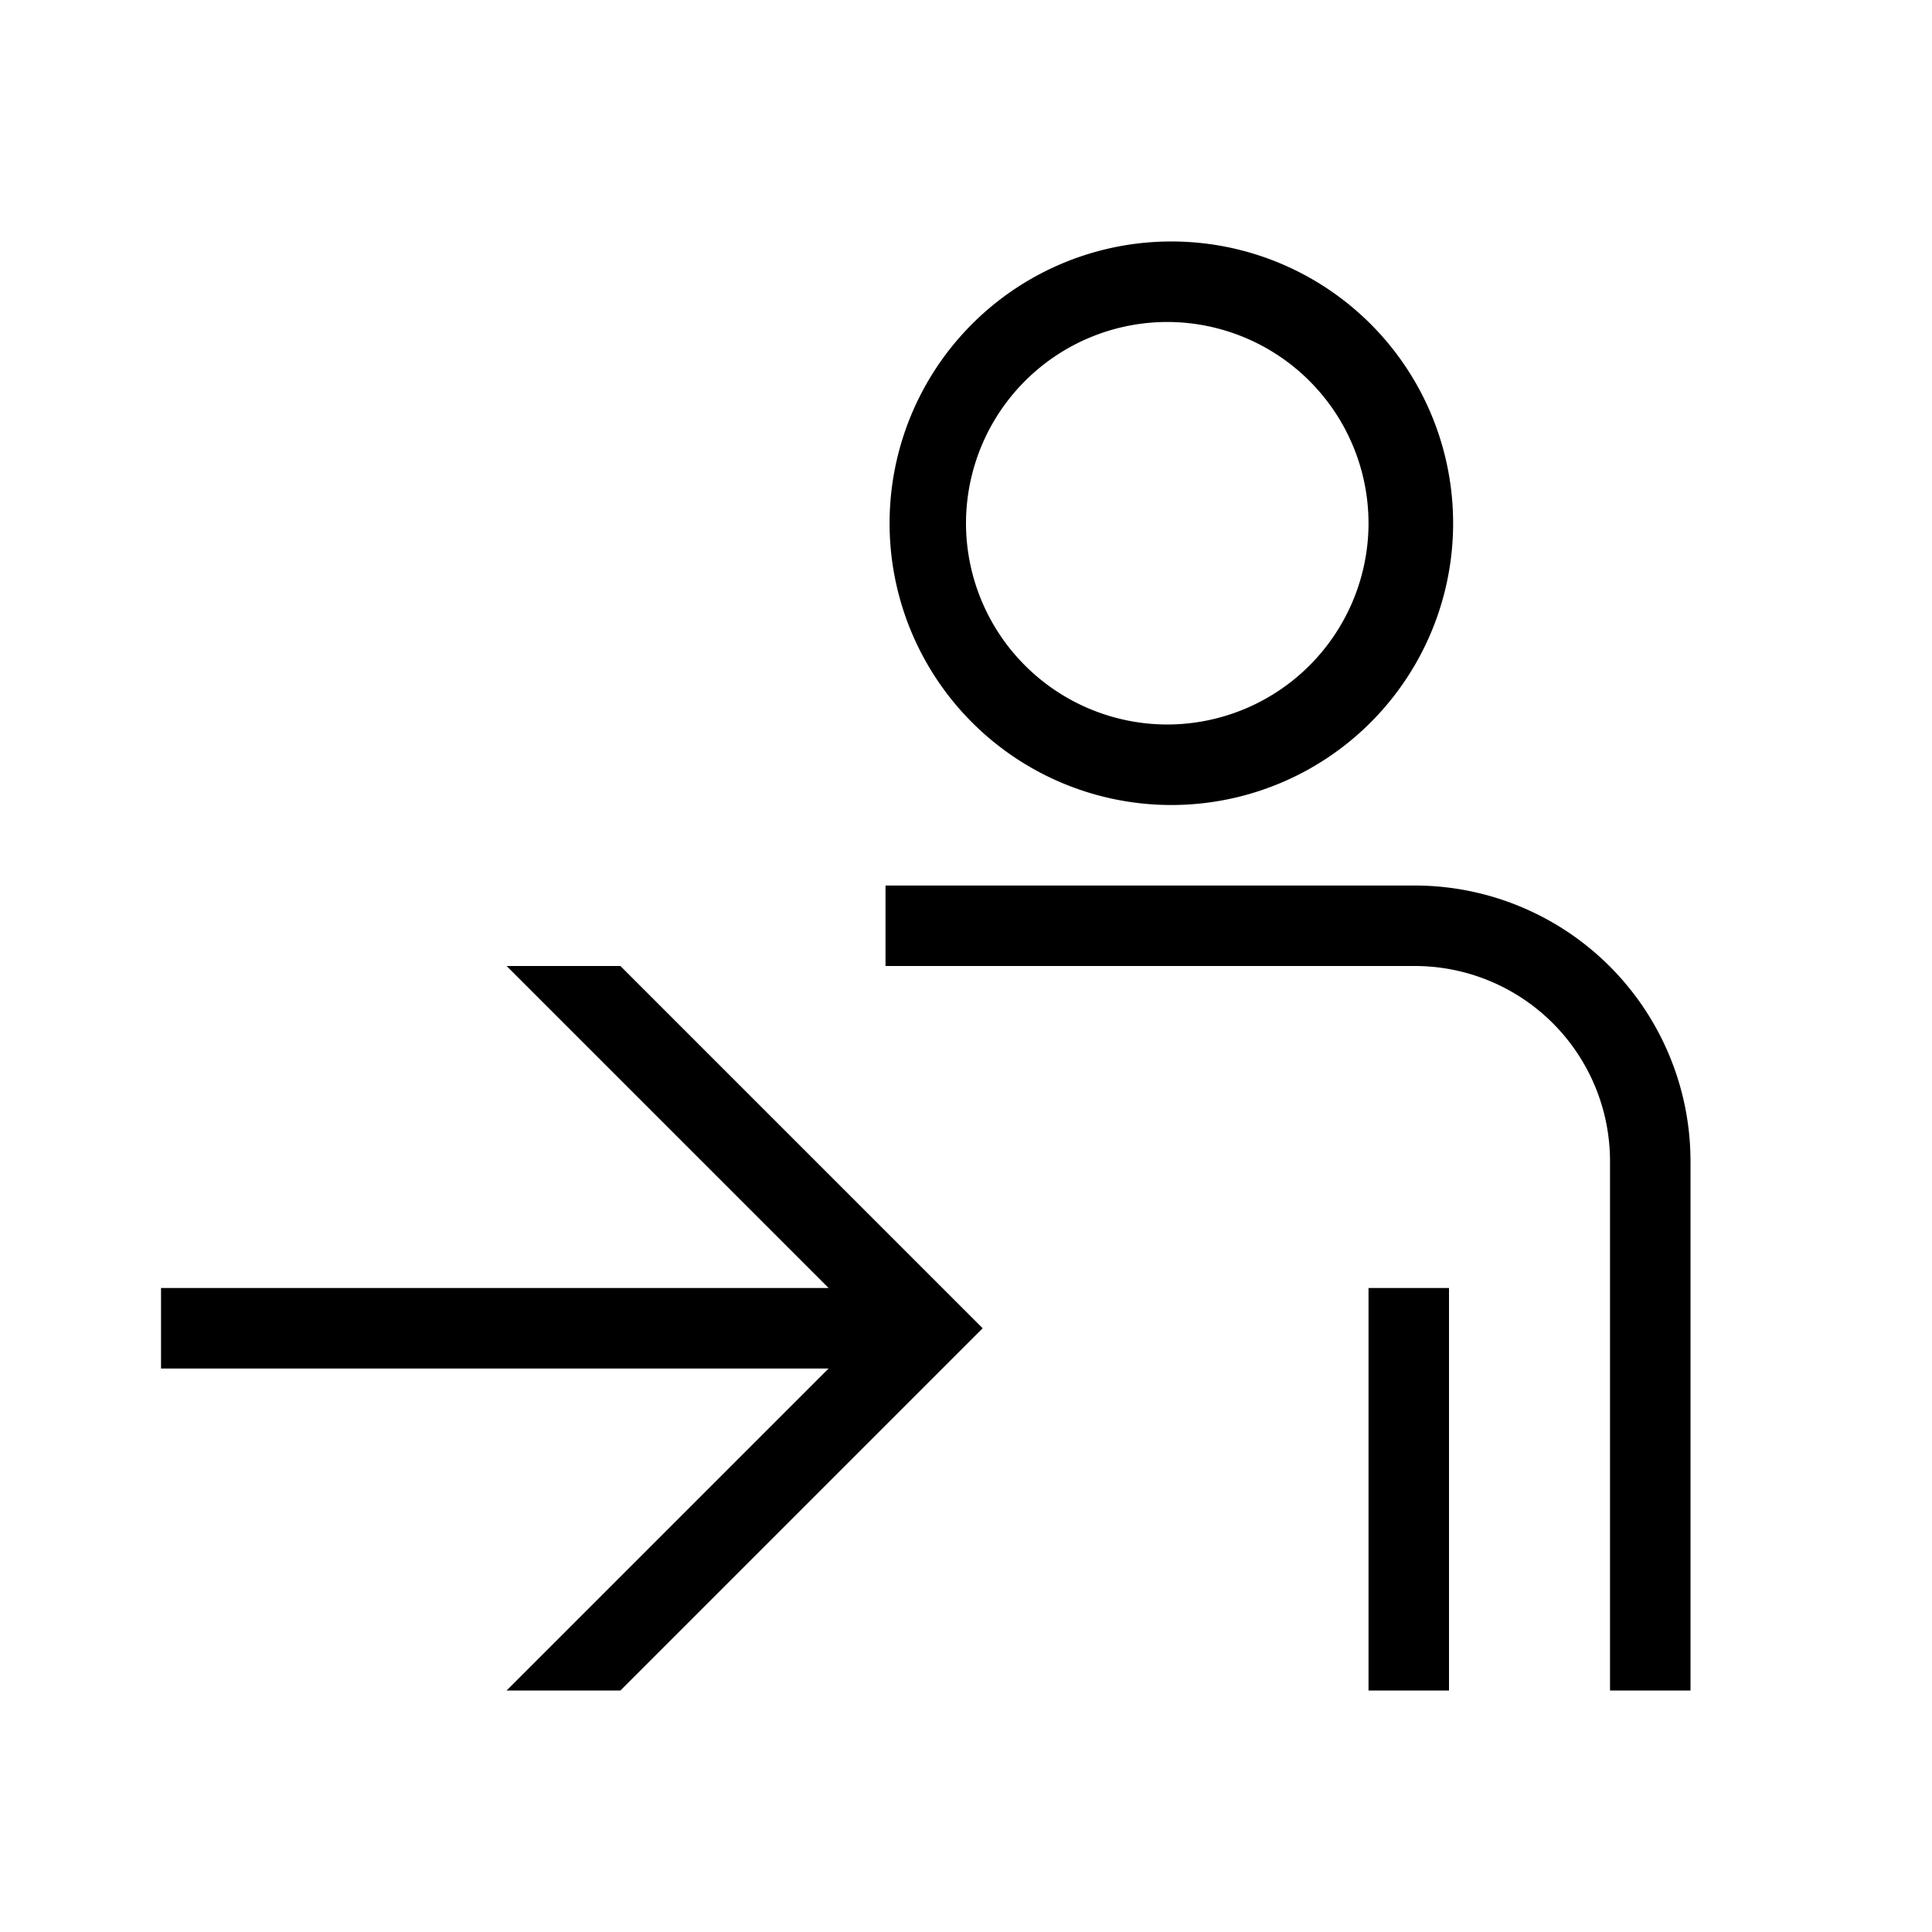 <svg xml:space="preserve" viewBox="0 0 32 32" xmlns="http://www.w3.org/2000/svg"><g id="icon">
  <path d="M19.333 13.333a4.667 4.667 0 1 0 0-9.333 4.667 4.667 0 0 0 0 9.333m0-8a3.337 3.337 0 0 1 3.334 3.334A3.337 3.337 0 0 1 19.333 12 3.337 3.337 0 0 1 16 8.667a3.337 3.337 0 0 1 3.333-3.334M28 19.232V28h-1.333v-8.768A3.235 3.235 0 0 0 23.435 16h-8.768v-1.333h8.768A4.57 4.57 0 0 1 28 19.232m-5.333 2.101H24V28h-1.333zM10.276 16l6 6-6 6H8.391l5.333-5.333H2.667v-1.334h11.057L8.391 16z"/>
</g></svg>

